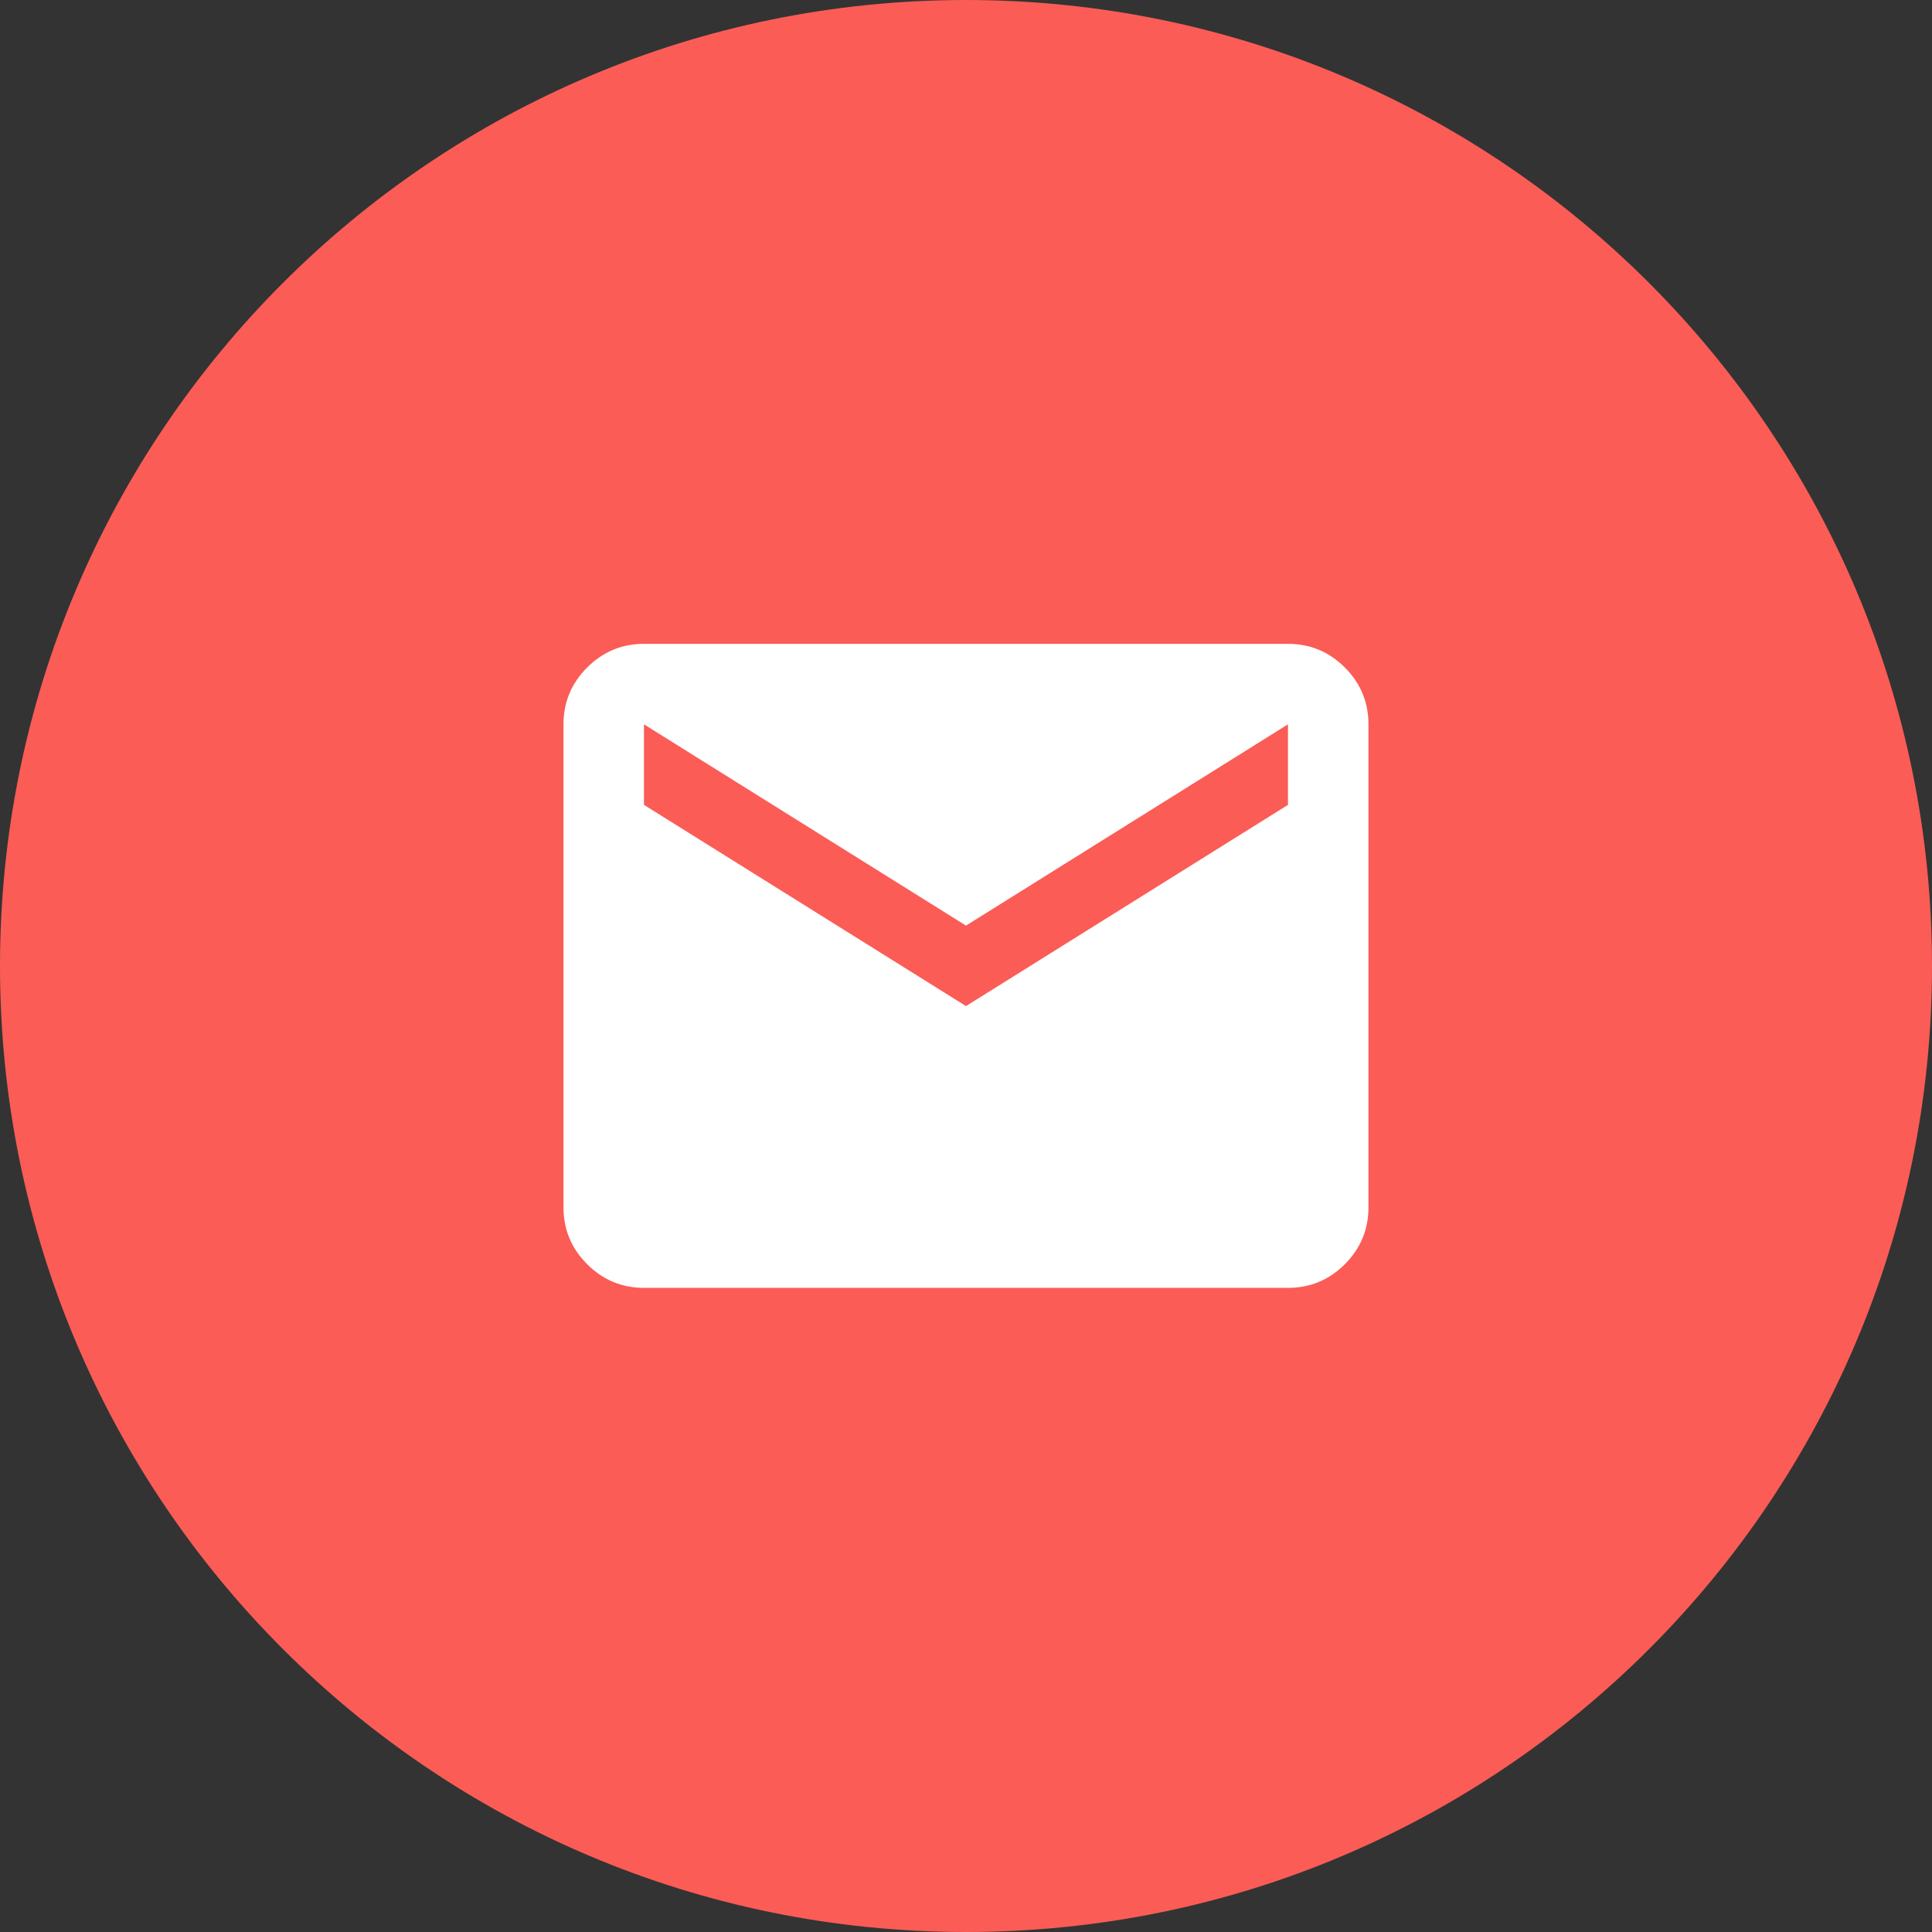 <svg width="32" height="32" viewBox="0 0 32 32" fill="none" xmlns="http://www.w3.org/2000/svg">
<rect x="0" y="0" width="32" height="32" fill="#333333" stroke="none"/>
<path d="M0 16C0 24.837 7.163 32 16 32C24.837 32 32 24.837 32 16C32 7.163 24.837 0 16 0C7.163 0 0 7.163 0 16Z" fill="#FB5C56"/>
<mask id="mask0_103_4680" style="mask-type:alpha" maskUnits="userSpaceOnUse" x="8" y="8" width="16" height="16">
<rect x="8" y="8" width="16" height="16" fill="#D9D9D9"/>
</mask>
<g mask="url(#mask0_103_4680)">
<path d="M10.666 21.331C10.3 21.331 9.986 21.2 9.725 20.939C9.464 20.678 9.333 20.364 9.333 19.997V11.997C9.333 11.631 9.464 11.317 9.725 11.056C9.986 10.795 10.3 10.664 10.666 10.664H21.333C21.7 10.664 22.014 10.795 22.275 11.056C22.536 11.317 22.666 11.631 22.666 11.997V19.997C22.666 20.364 22.536 20.678 22.275 20.939C22.014 21.2 21.7 21.331 21.333 21.331H10.666ZM16 16.664L21.333 13.331V11.997L16 15.331L10.666 11.997V13.331L16 16.664Z" fill="white"/>
</g>
</svg>
